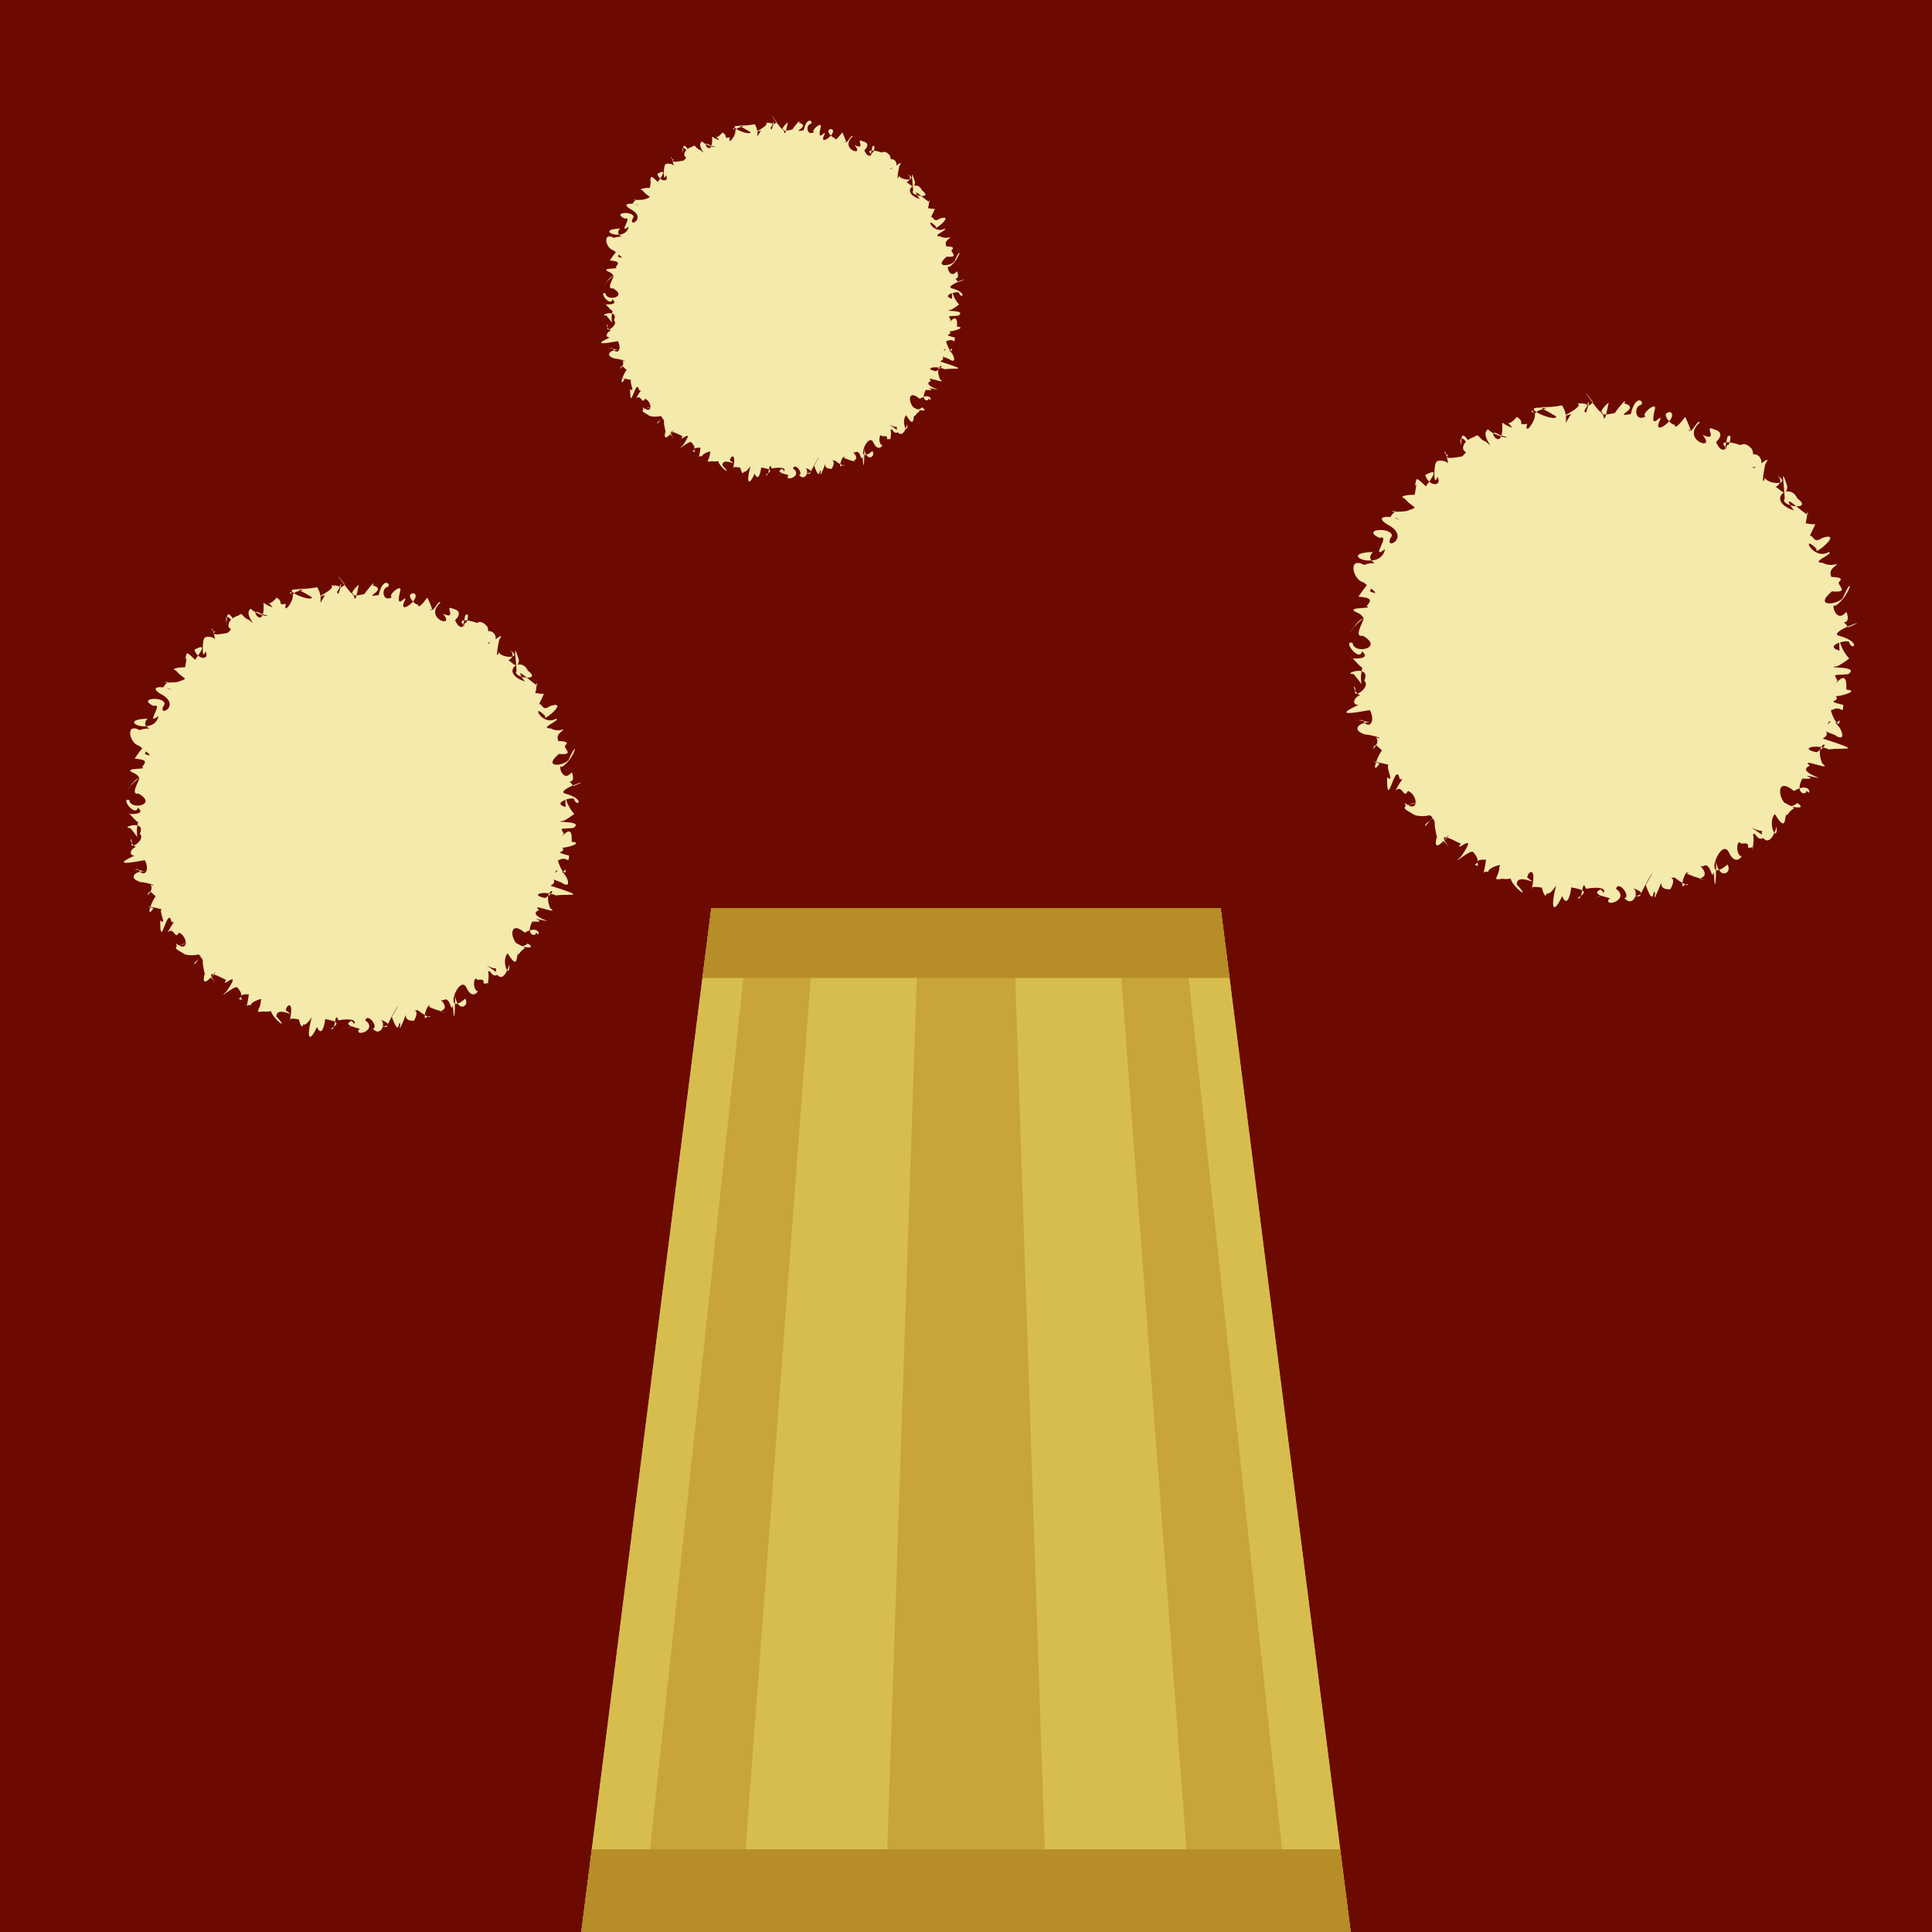 <?xml version="1.0" encoding="utf-8"?>
<!-- Generator: Adobe Illustrator 15.0.2, SVG Export Plug-In . SVG Version: 6.00 Build 0)  -->
<!DOCTYPE svg PUBLIC "-//W3C//DTD SVG 1.1//EN" "http://www.w3.org/Graphics/SVG/1.1/DTD/svg11.dtd">
<svg version="1.1" id="Layer_1" xmlns="http://www.w3.org/2000/svg" xmlns:xlink="http://www.w3.org/1999/xlink" x="0px" y="0px"
	 width="92px" height="92px" viewBox="0 0 92 92" enable-background="new 0 0 92 92" xml:space="preserve">
<rect fill="#6C0900" width="92" height="92"/>
<g>
	<polygon fill="#C7A53A" points="64.319,92 27.681,92 33.872,43.241 58.128,43.241 	"/>
	<polygon fill="#D7BD4E" points="30.53,92 27.681,92 33.872,43.241 35.759,43.241 	"/>
	<polygon fill="#D7BD4E" points="42.118,92 35.208,92 38.856,43.241 43.769,43.241 	"/>
	<polygon fill="#D7BD4E" points="61.472,92 64.319,92 58.128,43.241 56.243,43.241 	"/>
	<polygon fill="#D7BD4E" points="49.884,92 56.792,92 53.146,43.241 48.233,43.241 	"/>
	<g>
		<polygon fill="#B68D26" points="58.55,46.566 58.128,43.241 33.872,43.241 33.45,46.566 		"/>
		<polygon fill="#B68D26" points="28.181,88.066 27.681,92 64.319,92 63.819,88.066 		"/>
	</g>
</g>
<g>
	<path fill="#F4EAAC" d="M64.536,32.896c-0.034,0.122,0.016,0.157,0.104,0.131C64.596,32.987,64.561,32.943,64.536,32.896z"/>
	<path fill="#F4EAAC" d="M75.842,19.175c0.01-0.008,0.013-0.008,0.022-0.017C75.277,18.382,75.544,18.78,75.842,19.175z"/>
	<path fill="#F4EAAC" d="M79.537,19.622c-0.338,0.016-0.216,0.265-0.053,0.438C79.622,19.897,79.697,19.712,79.537,19.622z"/>
	<path fill="#F4EAAC" d="M84.012,22.704c0.003,0.016,0.019,0.027,0.025,0.042C84.035,22.725,84.028,22.708,84.012,22.704z"/>
	<path fill="#F4EAAC" d="M75.633,19.31C75.733,18.931,75.508,19.319,75.633,19.31L75.633,19.31z"/>
	<path fill="#F4EAAC" d="M67.87,22.618c0.035,0.138,0.107,0.243,0.19,0.316C68.271,22.635,68.475,22.292,67.87,22.618z"/>
	<path fill="#F4EAAC" d="M69.585,21.198c-0.006-0.132-0.002-0.232,0.009-0.31C69.54,20.911,69.519,21.003,69.585,21.198z"/>
	<path fill="#F4EAAC" d="M68.866,21.64C68.775,21.358,68.753,21.585,68.866,21.64L68.866,21.64z"/>
	<path fill="#F4EAAC" d="M66.42,24.367c0.012-0.013,0.017-0.019,0.03-0.033C66.159,24.354,66.241,24.366,66.42,24.367z"/>
	<path fill="#F4EAAC" d="M65.104,34.992c-0.041-0.008-0.061-0.021-0.096-0.03C64.821,34.935,64.748,34.934,65.104,34.992z"/>
	<path fill="#F4EAAC" d="M82.16,21.28c0.008-0.047,0.022-0.122,0.043-0.219C82.046,21.073,82.009,21.15,82.16,21.28z"/>
	<path fill="#F4EAAC" d="M64.536,32.896c0.006-0.021,0.002-0.033,0.014-0.061C64.473,32.556,64.443,32.72,64.536,32.896z"/>
	<path fill="#F4EAAC" d="M65.378,35.684c0.066-0.071,0.114-0.136,0.147-0.194C65.468,35.472,65.421,35.515,65.378,35.684z"/>
	<path fill="#F4EAAC" d="M65.236,34.411c0.013,0.004,0.025,0.007,0.037,0.011C65.261,34.419,65.249,34.414,65.236,34.411z"/>
	<path fill="#F4EAAC" d="M82.193,21.303c-0.01-0.007-0.025-0.016-0.033-0.023C82.137,21.416,82.158,21.372,82.193,21.303z"/>
	<path fill="#F4EAAC" d="M73.381,19.414c-0.427-0.02-0.405,0.086-0.221,0.206c0.057-0.051,0.163-0.099,0.329-0.142
		C73.435,19.447,73.4,19.428,73.381,19.414z"/>
	<path fill="#F4EAAC" d="M68.782,39.996c0.04-0.013,0.084-0.051,0.13-0.114c-0.01-0.003-0.019-0.006-0.027-0.008
		C68.85,39.917,68.814,39.96,68.782,39.996z"/>
	<path fill="#F4EAAC" d="M65.29,34.428c-0.005-0.002-0.011-0.003-0.017-0.005c0.006,0.001,0.01,0.005,0.016,0.007
		C65.29,34.429,65.29,34.428,65.29,34.428z"/>
	<path fill="#F4EAAC" d="M65.236,34.411c-0.112-0.037-0.227-0.062-0.325-0.08c0.023,0.032,0.047,0.065,0.07,0.088
		C65.064,34.402,65.151,34.395,65.236,34.411z"/>
	<path fill="#F4EAAC" d="M67.408,38.232c-0.116,0.008-0.204,0.035-0.261,0.075c0.068-0.02,0.156-0.042,0.257-0.064
		C67.405,38.239,67.407,38.236,67.408,38.232z"/>
	<path fill="#F4EAAC" d="M87.988,29.836c-0.049-0.066-0.111-0.135-0.182-0.205c0.308-0.009,0.143-0.439,0.116-0.498
		c-0.512,0.627-0.748-0.501-0.529-0.277c0.727-0.473,0.914-1.621,0.39-0.453c-0.082,0.375-1.531,0.588-0.546-0.244
		c0.934,0.087,0.144-0.337,0.36-0.475c0.058-0.043,0.204-0.206-0.394-0.21c0.002-0.069-0.153-0.272,0.164-0.498
		c0.311-0.312-0.055,0.099-0.571-0.173c-0.648-0.008,0.554-0.433,0.298-0.518c-0.779,0.449-1.38-0.958-0.581-0.137
		c-0.233,0.41,1.335-0.873,0.265-0.535c-0.443,0.301-0.394-0.12-0.589-0.101c0.016-0.074,0.318-0.621,0.23-0.551
		c-0.086,0.016-0.259-0.008-0.438-0.042c0.038-0.127,0.067-0.295,0.071-0.422c-0.096-0.046-0.316-0.231-0.515-0.39
		c-0.091-0.004-0.19-0.021-0.283-0.05c0.04,0.065,0.091,0.142,0.17,0.251c-0.823-0.283-0.739-0.722-0.46-0.862
		c-0.162-0.009-0.402-0.346-0.448-0.237c0.142-0.076,0.213-0.152,0.244-0.224c-0.209,0.052-0.63-0.036-0.724-0.239
		c0.014,0.135-0.213,0.485,0.024-0.637c0.219-0.345,0.031-0.205-0.188-0.041c0.039-0.194-0.104-0.459-0.386-0.433
		c-0.02-0.202-0.069-0.288-0.13-0.32c-0.122-0.138-0.324-0.227-0.471-0.117c-0.21-0.076-0.386-0.116-0.524-0.132
		c-0.015,0.045-0.033,0.091-0.055,0.134c-0.025-0.07-0.077,0.029-0.114,0.103c0.008,0.007,0.02,0.014,0.029,0.021
		c-0.129,0.145-0.312,0.155-0.503-0.272c0.155-0.142,0.417-0.485-0.112-0.609c-0.528-0.26,0.294,0.638-0.535,0.265
		c0.714,0.825-1.066,0.26-0.138-0.582c-0.038-0.18-0.272,0.287-0.413,0.395c-0.049-0.173-0.241-0.628-0.277-0.668
		c-0.59,0.796-0.48,0.314-0.498,0.329c0.012,0.102-0.137,0.012-0.262-0.121c-0.254,0.299-0.73,0.521-0.424-0.078
		c0.113-0.397-0.566,0.726-0.243-0.545c0.02-0.307-0.711,0.321-0.452,0.39c-0.492,0.292-0.567-0.423-0.278-0.528
		c0.33-0.07-0.176-0.683-0.428,0.417c-0.974,0.167,0.542-0.273-0.31-0.51c0.184-0.366-0.358,0.302-0.445,0.455
		c-0.147,0.039-0.3,0.068-0.423,0.074c-0.095,0.357-0.106,0.137-0.15-0.012c-0.054-0.015-0.081-0.048-0.079-0.099
		c-0.006,0.001-0.01,0-0.016,0.003c-0.016,0.035-0.211-0.207-0.395-0.45c-0.111,0.098-0.174,0.132-0.209,0.135
		c-0.021,0.078-0.054,0.183-0.109,0.338c-0.307-0.125,0.541-0.46-0.4-0.443c0.24,0.114-0.346,0.428-0.56,0.555
		c-0.021-0.135-0.069-0.294-0.178-0.462c-0.715,0.149-1.108,0.039-1.005,0.115c0.077,0.003,0.167,0.011,0.274,0.023
		c-0.066,0.012-0.113,0.026-0.166,0.04c0.118,0.064,0.319,0.171,0.618,0.35c0.013,0.191-0.661-0.022-0.947-0.208
		c-0.031,0.028-0.051,0.056-0.057,0.084c-0.141-0.159-0.13-0.212-0.169-0.081c0.524-0.032-0.411,1.336-0.209,0.559
		c-0.523,0.084-0.06-0.09-0.497-0.329c-0.473,0.579-0.537,0.044-0.213,0.516c-0.125-0.044-0.299-0.119-0.479-0.243
		c0.019,0.298,0.001,0.489-0.035,0.61c0.395,0.105,0.256,0.124-0.017,0.046c-0.131,0.322-0.429-0.052-0.369-0.153
		c-0.096-0.053-0.187-0.112-0.252-0.187c-0.435,0.271,0.47,1.103-0.101,0.589c-0.364-0.114-0.318-0.441-0.551-0.23
		c-0.133,0.039-0.229,0.095-0.311,0.155c-0.183-0.276-0.278-0.275-0.309-0.067c0.059-0.025,0.151,0.038,0.219,0.143
		c-0.2,0.208-0.168,0.453,0.004,0.489c-0.039,0.071-0.104,0.141-0.189,0.211c-0.301,0.054-0.941,0.177-0.643-0.096
		c-0.052,0.025-0.088,0.019-0.118,0.004c0.027,0.085,0.062,0.232,0.1,0.433c-0.146-0.204-0.705-0.183-0.554,0.037
		c-0.093-0.394-0.198,1.257,0.049,0.595c0.175,0.378-0.16,0.441-0.4,0.23c-0.059,0.084-0.115,0.163-0.157,0.224
		c-0.553-0.53-0.407-0.378-0.542,0.001c0.154-0.281,0.049,0.115,0.01,0.401c-0.315-0.015-0.812,0.073-0.483,0.172
		c0.381,0.473,0.749,0.385,0.159,0.576c-0.016,0.042-0.401,0.059-0.627,0.059c-0.146,0.146-0.199,0.22-0.197,0.255
		c-0.332-0.046-0.654,0.033-0.171,0.34c1.25,0.644-0.288,1.359,0.23,0.551c0.014-0.43-1.508-0.333-0.588,0.101
		c0.587-0.21-0.503,1.097,0.264,0.535c-0.072,0.373-0.362,0.515-0.65,0.542c0.041,0.047,0.098,0.086,0.162,0.117
		c-0.27,0.009-0.423,0.047-0.495,0.096c-0.812-0.444-0.558,0.717-0.045,0.825c0.057,0.044,0.111,0.088,0.165,0.131
		c-0.107,0.133-0.235,0.302-0.405,0.545c0.408,0.064,0.762,0.059,0.389,0.453c0.373,0.157-0.986,0.015-0.528,0.277
		c0.327,0.126,0.392,0.27,0.383,0.377c-0.004-0.004-0.006-0.011-0.01-0.015c-0.011,0.138-0.48,0.866-0.023,0.775
		c1.043,0.589-0.438,0.909-0.489,0.342c-0.513-0.172,0.321,0.958,0.458,0.393c0.049,0.08,0.443,0.363-0.448,0.35
		c0.181,0.199,0.366,0.389,0.455,0.442c-0.015,0.056-0.029,0.112-0.038,0.163c0.157,0.04,0.26,0.158,0.13,0.448
		c0.233,0.211-0.124,0.56-0.327,0.619c0.034,0.031,0.075,0.054,0.122,0.073c-0.277,0.099-0.422,0.454-0.072,0.466
		c-1.246,0.565-0.187,0.374,0.545,0.243c0.14,0.274,0.133,0.503,0.056,0.619c0.052,0.02,0.101,0.042,0.144,0.067
		c-0.043-0.033-0.094-0.049-0.145-0.065c-0.066,0.099-0.183,0.112-0.308-0.01c-0.345,0.074-0.567,0.385,0.026,0.542
		c0.258,0.039,0.739,0.131,0.667,0.203c-0.409-0.156,0.082-0.083-0.149,0.324c0.073,0.023,0.165,0.146,0.288,0.243
		c-0.096,0.099-0.214,0.348-0.282,0.55c0.15,0.027,0.397,0.08,0.596,0.131c-0.166,0.071,0.299,0.925-0.075,0.593
		c-0.01,1.725,0.39-0.851,0.595,0.063c0.166,0.174,0.301-0.322-0.196,0.564c0.366-0.296,0.367,0.45,0.597,0.026
		c0.24,0.087,0.377,0.379,0.361,0.572c0.026-0.002,0.046-0.009,0.076-0.008c-0.032,0.007-0.051,0.013-0.08,0.019
		c-0.017,0.135-0.114,0.21-0.314,0.118c0.017-0.019,0.033-0.037,0.058-0.054c-0.037,0.011-0.064,0.021-0.093,0.031
		c-0.052-0.027-0.103-0.053-0.167-0.103c0.022,0.069,0.038,0.117,0.052,0.156c-0.174,0.113,0.101,0.217,0.422,0.417
		c0.262,0.083,0.553,0.053,0.718,0.009c0.131,0.069,0.147,0.13,0.103,0.186c0.104-0.071,0.093,0.068,0.144,0.17
		c-0.064,0.146,0.221,1.117,0.087,0.685c-0.113,0.435-0.004,0.532,0.324,0.186c0.054,0.053,0.128,0.133,0.248,0.289
		c-0.116-0.157-0.176-0.258-0.207-0.333c0.002-0.002,0.004-0.003,0.005-0.005c-0.002,0-0.004,0-0.007,0
		c-0.049-0.12-0.001-0.15,0.109-0.122c0.036-0.044,0.071-0.085,0.111-0.138c-0.027,0.066-0.057,0.107-0.084,0.146
		c0.154,0.046,0.397,0.171,0.647,0.292c-0.405,0.555,0.937-0.74,0.025,0.597c-0.618,0.586,0.47-0.37,0.564-0.196
		c0.187,0.2,0.23,0.353,0.202,0.457c0.023-0.062,0.117-0.11,0.412-0.094c-0.056,0.398-0.1,0.568-0.124,0.637
		c0.03-0.049,0.099-0.11,0.225-0.048c-0.023-0.206,0.749-0.45,0.535-0.265c0,0.514-0.418,0.677,0.138,0.582
		c0.194,0.025,0.31,0.012,0.394-0.014c0.116,0.443,1.03,1.08,0.298,0.288c-0.011-0.635,1.224,0.193,0.497-0.33
		c0.043-0.332,0.446-0.524,0.227,0.47c0.074-0.053,0.295-0.013,0.469,0.007c0.053,0.256,0.184,0.541,0.234,0.268
		c0.12,0.091,0.351-0.22,0.447-0.37c-0.303,1.184-0.104,1.354,0.283,0.508c0.278,0.65,0.429-0.277,0.434-0.416
		c0.275,0.047,0.437,0.094,0.523,0.143c0.04-0.213,0.073-0.379,0.181-0.077c0.691-0.125,0.999,0.007,0.814,0.214
		c0.034-0.096-0.131-0.144-0.102-0.191c-0.292,0.127-0.195,0.221-0.022,0.292c-0.087,0.057-0.194,0.116-0.35,0.176
		c0.182-0.067,0.291-0.122,0.364-0.17c0.236,0.092,0.596,0.143,0.379,0.17c-0.212,0.432,1.045,0.007,0.342-0.49
		c0.139-0.434,0.734,0.397,0.4,0.443c0.248,0.28,0.461,0.122,0.525-0.089c0.044-0.001,0.108-0.002,0.212-0.004
		c0.016-0.037,0.035-0.076,0.053-0.114c-0.034,0.059-0.174,0.09-0.261,0.106c0.047-0.172-0.001-0.372-0.22-0.409
		c0.396,0.132,0.502,0.224,0.488,0.287c0.325-0.705,0.896-1.57,0.218-0.399c0.437,1.197,0.325,0.031,0.452,0.39
		c-0.131,0.529,0.154-0.134,0.288-0.507c-0.016,0.169,0.061,0.337,0.432,0.322c0.253-0.435,0.097-0.539,0.024-0.559
		c0.028,0.004,0.078,0.006,0.185-0.001c0.158,0.122,0.272,0.196,0.368,0.252c0.034-0.229,0.19-0.613,0.303-0.494
		c-0.283,0.021,0.22,0.187,0.54,0.286c0.595-0.211-0.233-0.735,0.115-0.57c0.426-0.295,0.411,0.734,0.535,0.265
		c0.063,1.061,0.104,0.43,0.111-0.099c-0.301-0.139,0.311-1.436,0.604-0.853c0.349,0.771,0.743,0.062,0.564,0.196
		c-0.275-0.219-0.146-0.872,0.026-0.597c0.637-0.093,0.049,0.306,0.557,0.164c0.034-0.201,0.058-0.45,0.006-0.601
		c0.143-0.152,0.162,0.319,0.497,0.168c0.119,0.175,0.339,0.183,0.521-0.246c-0.105-0.125-0.215-0.618,0.022-0.898
		c0.639,1.045,0.408-0.083,0.595,0.049c0.223-0.364,0.451-0.282,0.22-0.403c0.308,0.068,0.625,0.077,0.254-0.17
		c-0.109,0.105-0.213,0.142-0.31,0.141c-0.069-0.036-0.156-0.08-0.287-0.152c-0.007,0.001-0.002,0.004-0.007,0.006
		c-0.331-0.367-0.346-1.224,0.443-0.57c0.104-0.06,0.193-0.098,0.272-0.124c-0.007-0.111,0.025-0.263,0.13-0.466
		c1.027,0.075-0.412-0.284,0.593-0.063c0.754,0.161-0.96-0.24-0.23-0.551c-0.545-0.418,1.172,0.319,0.589-0.101
		c-0.118-0.289-0.133-0.499-0.104-0.646c-0.05,0.036-0.089,0.068-0.161,0.11c-0.701-0.136-0.321-0.336,0.211-0.244
		c0.101-0.187,0.256-0.156,0.094,0.016c0.091,0.021,0.184,0.05,0.276,0.091c0.703-0.104,1.781,0.15-0.298-0.518
		c0.527-0.283-0.269-0.477,0.571-0.173c0.6,0.424,0.349-0.352,0.024-0.571c0.021,0,0.042-0.007,0.063-0.015
		c-0.148-0.182-0.343-0.693-0.219-0.597c0.477-0.266,0.513,0.294,0.546-0.243c-0.982-0.237-0.097-0.127-0.361-0.418
		c0.2,0.018,1.184-0.261,0.501-0.312c0.074-1.254-0.725,0.093-0.418-0.427c-0.205-0.373-0.188-0.233,0.511-0.31
		c0.599-0.413-1.167-0.261-0.573-0.377c-0.042,0.019-0.028,0.034,0.072-0.013c0.021-0.003,0.034-0.006,0.058-0.01
		c-0.018,0-0.031,0.003-0.047,0.005c0.098-0.046,0.268-0.145,0.537-0.347c-0.245-0.261-0.375-0.559-0.441-0.766
		c0.224-0.071,0.481-0.088,0.441,0.023c0.193,0.407,0.583-0.052-0.49-0.342C87.3,30.193,87.655,29.985,87.988,29.836z
		 M64.893,29.628C64.864,29.67,64.846,29.676,64.893,29.628L64.893,29.628z M65.234,28.16c0.023-0.05,0.041-0.092,0.061-0.138
		C65.521,28.213,65.605,28.32,65.234,28.16z M66.412,24.662c0.078,0.005,0.158,0.026,0.202,0.101
		C66.569,24.723,66.498,24.688,66.412,24.662z M68.682,39.993C68.643,39.976,68.635,39.956,68.682,39.993L68.682,39.993z
		 M72.054,41.546c-0.001-0.002-0.002-0.004-0.003-0.006C72.053,41.543,72.053,41.542,72.054,41.546
		C72.054,41.546,72.054,41.546,72.054,41.546z M74.568,19.797c0.052-0.016,0.128-0.042,0.244-0.082
		C74.419,20.343,74.616,20.195,74.568,19.797z M80.417,20.423c0.032,0.057,0.052,0.087,0.07,0.114
		C80.451,20.547,80.423,20.524,80.417,20.423z M83.608,22.251c-0.087,0.05-0.146,0.062-0.133-0.02
		C83.527,22.249,83.567,22.249,83.608,22.251z M83.897,39.56c-0.007,0.067-0.005,0.13,0.011,0.191
		C82.925,39.062,83.586,39.592,83.897,39.56z M85.604,24.835C85.386,24.781,85.295,24.75,85.604,24.835L85.604,24.835z
		 M87.039,34.495c0.02-0.154,0.077-0.154,0.152-0.127C87.137,34.382,87.085,34.42,87.039,34.495z M87.581,30.602
		c0.006,0.097,0.011,0.222,0.014,0.383C87.145,30.855,87.324,30.693,87.581,30.602z"/>
	<path fill="#F4EAAC" d="M86.675,35.71c0.062-0.044,0.111-0.083,0.144-0.118c-0.032-0.007-0.062-0.01-0.094-0.016
		C86.705,35.615,86.686,35.655,86.675,35.71z"/>
	<path fill="#F4EAAC" d="M84.988,23.744c-0.107,0.133,0.058,0.249,0.267,0.313c-0.194-0.313,0.019-0.163,0.283,0.05
		c0.261,0.013,0.433-0.086,0.047-0.375c-0.13-0.297-0.365-0.367-0.55-0.314c0.039-0.038,0.069-0.109,0.076-0.259
		c-0.293-0.903-0.197-0.378-0.143,0.285c-0.002,0.001-0.003,0.001-0.004,0.002c0.001,0,0.002,0,0.004,0
		C84.977,23.544,84.983,23.645,84.988,23.744z"/>
	<path fill="#F4EAAC" d="M64.457,32.098c0.61,0.716,0.255,0.555,0.38-0.138C64.545,31.887,64.055,32.101,64.457,32.098z"/>
	<path fill="#F4EAAC" d="M64.457,29.871c0.28-0.282,0.406-0.391,0.449-0.398C64.686,29.407,63.986,30.571,64.457,29.871z"/>
	<path fill="#F4EAAC" d="M71.502,20.735c-0.036-0.01-0.057-0.017-0.103-0.028c-0.179-0.117-0.259-0.12-0.283-0.079
		c0.124,0.068,0.254,0.12,0.369,0.153C71.491,20.767,71.497,20.752,71.502,20.735z"/>
	<path fill="#F4EAAC" d="M64.236,31.15C63.854,30.695,63.987,30.865,64.236,31.15L64.236,31.15z"/>
	<path fill="#F4EAAC" d="M64.906,29.472c0.008,0.002,0.01,0.018,0.017,0.023C64.924,29.479,64.92,29.47,64.906,29.472z"/>
	<path fill="#F4EAAC" d="M64.41,31.356c0.004,0,0.006,0,0.01,0c-0.064-0.071-0.126-0.14-0.184-0.206
		C64.287,31.209,64.342,31.274,64.41,31.356z"/>
	<path fill="#F4EAAC" d="M65.378,26.285c-1.211,0.037-0.646,0.457-0.07,0.404C65.224,26.593,65.212,26.461,65.378,26.285z"/>
	<path fill="#F4EAAC" d="M64.911,34.332c-0.013-0.017-0.024-0.027-0.037-0.046C64.579,34.292,64.695,34.294,64.911,34.332z"/>
	<path fill="#F4EAAC" d="M82.362,21.066c0.071-0.217,0.057-0.426-0.104-0.266c-0.023,0.106-0.04,0.188-0.056,0.26
		C82.247,21.057,82.3,21.059,82.362,21.066z"/>
	<path fill="#F4EAAC" d="M80.257,42.114C80.475,42.207,80.403,42.062,80.257,42.114L80.257,42.114z"/>
	<path fill="#F4EAAC" d="M80.957,41.832c-0.009,0.003-0.012,0.008-0.022,0.012C81.346,41.945,81.205,41.908,80.957,41.832z"/>
	<path fill="#F4EAAC" d="M87.988,29.836c0.008,0.012,0.021,0.024,0.027,0.035C88.73,29.572,88.375,29.663,87.988,29.836z"/>
	<path fill="#F4EAAC" d="M75.343,42.397c-0.018,0.091-0.037,0.186-0.063,0.262C75.425,42.554,75.474,42.472,75.343,42.397z"/>
	<path fill="#F4EAAC" d="M78.147,42.541c-0.003,0.005-0.005,0.01-0.008,0.016C78.143,42.551,78.146,42.546,78.147,42.541z"/>
	<path fill="#F4EAAC" d="M81.855,41.426c-0.065-0.104-0.121-0.255-0.146-0.488c0.011,0.026,0.014,0.247,0.01,0.49
		C81.753,41.443,81.798,41.443,81.855,41.426z"/>
	<path fill="#F4EAAC" d="M80.244,42.117c0.005-0.002,0.008-0.001,0.013-0.002c-0.038-0.016-0.086-0.042-0.143-0.075
		C80.093,42.186,80.12,42.27,80.244,42.117z"/>
	<path fill="#F4EAAC" d="M84.603,39.351c-0.033,0.128-0.07,0.219-0.108,0.308C84.559,39.734,84.621,39.675,84.603,39.351z"/>
	<path fill="#F4EAAC" d="M86.022,37.635c0.209,0.339,0.251-0.28-0.325-0.098C85.715,37.853,86.053,37.83,86.022,37.635z"/>
	<path fill="#F4EAAC" d="M87.599,34.285c-0.048,0.073-0.096,0.104-0.143,0.121C87.533,34.502,87.6,34.512,87.599,34.285z"/>
	<path fill="#F4EAAC" d="M83.432,40.529C83.383,40.707,83.4,40.668,83.432,40.529L83.432,40.529z"/>
	<path fill="#F4EAAC" d="M82.259,41.168c-0.178,0.153-0.307,0.228-0.403,0.257C82.087,41.795,82.466,41.473,82.259,41.168z"/>
	<path fill="#F4EAAC" d="M83.487,40.333c-0.008,0.002-0.01,0.002-0.018,0.004c-0.013,0.075-0.025,0.138-0.038,0.192
		C83.445,40.479,83.461,40.422,83.487,40.333z"/>
	<path fill="#F4EAAC" d="M67.87,39.351c0.106-0.138,0.176-0.217,0.232-0.275C67.989,39.159,67.831,39.242,67.87,39.351z"/>
	<path fill="#F4EAAC" d="M84.635,22.643c-0.018-0.015-0.031-0.024-0.032-0.025C84.618,22.627,84.621,22.633,84.635,22.643z"/>
	<path fill="#F4EAAC" d="M70.341,41.062c0.005-0.009,0.008-0.02,0.011-0.03C70.348,41.042,70.341,41.051,70.341,41.062z"/>
	<path fill="#F4EAAC" d="M68.182,39.004c-0.021,0.013-0.049,0.041-0.079,0.071C68.136,39.052,68.162,39.028,68.182,39.004z"/>
	<path fill="#F4EAAC" d="M76.331,19.721c0.04,0.012,0.091,0.015,0.15,0.012c0.031-0.12,0.071-0.303,0.126-0.575
		c-0.26,0.235-0.354,0.377-0.355,0.464C76.288,19.615,76.312,19.661,76.331,19.721z"/>
	<path fill="#F4EAAC" d="M75.279,42.659c-0.045,0.033-0.096,0.067-0.156,0.104C75.198,42.819,75.245,42.758,75.279,42.659z"/>
	<path fill="#F4EAAC" d="M65.694,36.356c-0.078-0.021-0.126-0.034-0.171-0.047C65.443,36.559,65.449,36.715,65.694,36.356z"/>
	<path fill="#F4EAAC" d="M70.213,41.168c0.306,0.14,0.127,0.009,0.128-0.106C70.316,41.114,70.276,41.154,70.213,41.168z"/>
	<path fill="#F4EAAC" d="M65.523,36.309c0.003-0.009,0.005-0.017,0.008-0.026C65.39,36.258,65.349,36.259,65.523,36.309z"/>
	<path fill="#F4EAAC" d="M72.935,42.347c0.009-0.035,0.011-0.057,0.018-0.089C72.928,42.275,72.919,42.303,72.935,42.347z"/>
	<path fill="#F4EAAC" d="M70.64,41.575C70.612,41.619,70.616,41.642,70.64,41.575L70.64,41.575z"/>
	<path fill="#F4EAAC" d="M84.635,22.643c0.064,0.052,0.194,0.185,0.126,0.342C84.91,22.947,84.937,22.837,84.635,22.643z"/>
	<path fill="#F4EAAC" d="M86.022,24.334c0.026,0.008,0.034,0.076,0.03,0.163C86.119,24.529,86.129,24.497,86.022,24.334z"/>
	<path fill="#F4EAAC" d="M25.525,32.473c0.024,0.007,0.031,0.068,0.028,0.146C25.612,32.647,25.62,32.618,25.525,32.473z"/>
	<path fill="#F4EAAC" d="M24.282,30.957c-0.015-0.012-0.027-0.021-0.028-0.021C24.267,30.943,24.27,30.949,24.282,30.957z"/>
	<path fill="#F4EAAC" d="M24.282,30.957c0.057,0.046,0.175,0.166,0.113,0.308C24.53,31.23,24.553,31.132,24.282,30.957z"/>
	<path fill="#F4EAAC" d="M23.724,31.013c0.002,0.014,0.017,0.024,0.023,0.037C23.745,31.031,23.739,31.017,23.724,31.013z"/>
	<path fill="#F4EAAC" d="M22.065,29.736c0.007-0.042,0.021-0.109,0.039-0.197C21.962,29.551,21.929,29.62,22.065,29.736z"/>
	<path fill="#F4EAAC" d="M14.199,28.064c-0.383-0.018-0.363,0.078-0.198,0.184c0.051-0.045,0.146-0.089,0.295-0.127
		C14.246,28.095,14.216,28.077,14.199,28.064z"/>
	<path fill="#F4EAAC" d="M16.842,28.34c0.035,0.01,0.08,0.013,0.132,0.011c0.029-0.106,0.064-0.257,0.115-0.516
		c-0.238,0.215-0.321,0.344-0.32,0.421C16.803,28.25,16.825,28.286,16.842,28.34z"/>
	<path fill="#F4EAAC" d="M12.515,29.249c-0.033-0.009-0.051-0.015-0.092-0.025c-0.16-0.104-0.232-0.107-0.254-0.07
		c0.111,0.062,0.228,0.107,0.332,0.137C12.505,29.277,12.51,29.264,12.515,29.249z"/>
	<path fill="#F4EAAC" d="M22.246,29.544c0.064-0.195,0.051-0.382-0.092-0.238c-0.021,0.095-0.037,0.168-0.05,0.233
		C22.143,29.536,22.19,29.538,22.246,29.544z"/>
	<path fill="#F4EAAC" d="M24.582,31.682c0.007,0.086,0.013,0.175,0.018,0.263c-0.096,0.119,0.052,0.223,0.239,0.28
		c-0.173-0.279,0.015-0.146,0.25,0.042c0.234,0.011,0.392-0.074,0.046-0.333c-0.118-0.268-0.33-0.327-0.496-0.278
		c0.037-0.033,0.064-0.098,0.071-0.235c-0.262-0.81-0.176-0.338-0.128,0.257c0.002,0,0.004,0,0.006,0
		C24.585,31.679,24.584,31.681,24.582,31.682z"/>
	<path fill="#F4EAAC" d="M7.96,32.502c0.011-0.011,0.015-0.017,0.028-0.029C7.728,32.491,7.8,32.501,7.96,32.502z"/>
	<path fill="#F4EAAC" d="M13.799,48.613c0.007-0.031,0.009-0.051,0.016-0.08C13.793,48.549,13.785,48.574,13.799,48.613z"/>
	<path fill="#F4EAAC" d="M15.899,48.893c-0.041,0.029-0.086,0.06-0.14,0.094C15.827,49.037,15.868,48.981,15.899,48.893z"/>
	<path fill="#F4EAAC" d="M15.956,48.659c-0.015,0.082-0.033,0.167-0.057,0.234C16.03,48.799,16.074,48.725,15.956,48.659z"/>
	<path fill="#F4EAAC" d="M11.742,47.922C11.718,47.96,11.721,47.981,11.742,47.922L11.742,47.922z"/>
	<path fill="#F4EAAC" d="M7.311,43.245c-0.07-0.018-0.112-0.03-0.153-0.042C7.086,43.427,7.091,43.566,7.311,43.245z"/>
	<path fill="#F4EAAC" d="M11.474,47.463c0.004-0.009,0.007-0.02,0.01-0.03C11.48,47.443,11.474,47.452,11.474,47.463z"/>
	<path fill="#F4EAAC" d="M22.094,29.757c-0.008-0.006-0.022-0.014-0.029-0.021C22.044,29.858,22.063,29.819,22.094,29.757z"/>
	<path fill="#F4EAAC" d="M9.54,45.618c-0.018,0.012-0.043,0.037-0.07,0.063C9.499,45.661,9.522,45.64,9.54,45.618z"/>
	<path fill="#F4EAAC" d="M9.26,45.929c0.096-0.124,0.159-0.195,0.209-0.247C9.368,45.756,9.225,45.831,9.26,45.929z"/>
	<path fill="#F4EAAC" d="M20.348,48.407c0.004-0.001,0.007-0.001,0.011-0.002c-0.034-0.014-0.077-0.037-0.127-0.067
		C20.212,48.469,20.237,48.544,20.348,48.407z"/>
	<path fill="#F4EAAC" d="M18.469,48.787c-0.002,0.004-0.004,0.009-0.006,0.014C18.466,48.796,18.468,48.792,18.469,48.787z"/>
	<path fill="#F4EAAC" d="M25.525,44.391c0.188,0.304,0.226-0.251-0.291-0.087C25.25,44.586,25.553,44.566,25.525,44.391z"/>
	<path fill="#F4EAAC" d="M23.253,46.809c-0.006,0.002-0.009,0.001-0.015,0.003c-0.01,0.061-0.021,0.115-0.032,0.161
		C23.219,46.929,23.231,46.883,23.253,46.809z"/>
	<path fill="#F4EAAC" d="M26.938,41.39c-0.042,0.065-0.086,0.093-0.128,0.108C26.879,41.583,26.938,41.593,26.938,41.39z"/>
	<path fill="#F4EAAC" d="M27.312,37.434c0.64-0.268,0.322-0.186-0.025-0.031C27.294,37.413,27.306,37.424,27.312,37.434z"/>
	<path fill="#F4EAAC" d="M22.154,47.558c-0.16,0.137-0.275,0.205-0.362,0.23C21.999,48.119,22.338,47.83,22.154,47.558z"/>
	<path fill="#F4EAAC" d="M21.792,47.788c-0.059-0.093-0.109-0.229-0.131-0.438c0.01,0.023,0.013,0.222,0.01,0.439
		C21.7,47.804,21.74,47.804,21.792,47.788z"/>
	<path fill="#F4EAAC" d="M20.988,48.152c-0.009,0.003-0.011,0.007-0.021,0.01C21.335,48.253,21.21,48.22,20.988,48.152z"/>
	<path fill="#F4EAAC" d="M20.359,48.404C20.555,48.488,20.49,48.357,20.359,48.404L20.359,48.404z"/>
	<path fill="#F4EAAC" d="M23.207,46.973C23.159,47.149,23.176,47.11,23.207,46.973L23.207,46.973z"/>
	<path fill="#F4EAAC" d="M11.36,47.558c0.272,0.125,0.114,0.008,0.114-0.095C11.452,47.509,11.417,47.545,11.36,47.558z"/>
	<path fill="#F4EAAC" d="M9.26,30.935c0.032,0.123,0.096,0.217,0.17,0.283C9.618,30.949,9.802,30.643,9.26,30.935z"/>
	<path fill="#F4EAAC" d="M10.153,30.059C10.071,29.806,10.051,30.01,10.153,30.059L10.153,30.059z"/>
	<path fill="#F4EAAC" d="M6.203,37.434c0.251-0.253,0.364-0.351,0.403-0.357C6.407,37.02,5.781,38.061,6.203,37.434z"/>
	<path fill="#F4EAAC" d="M6.605,37.077c0.006,0.002,0.008,0.016,0.014,0.021C6.621,37.083,6.617,37.075,6.605,37.077z"/>
	<path fill="#F4EAAC" d="M7.158,43.203c0.003-0.008,0.004-0.015,0.007-0.023C7.038,43.157,7.001,43.158,7.158,43.203z"/>
	<path fill="#F4EAAC" d="M19.714,28.251c-0.303,0.014-0.194,0.237-0.047,0.393C19.791,28.498,19.858,28.332,19.714,28.251z"/>
	<path fill="#F4EAAC" d="M16.403,27.851c0.008-0.007,0.011-0.008,0.02-0.016C15.897,27.14,16.136,27.497,16.403,27.851z"/>
	<path fill="#F4EAAC" d="M16.215,27.971C16.306,27.632,16.104,27.979,16.215,27.971L16.215,27.971z"/>
	<path fill="#F4EAAC" d="M10.797,29.663c-0.005-0.118-0.002-0.208,0.008-0.278C10.757,29.406,10.738,29.488,10.797,29.663z"/>
	<path fill="#F4EAAC" d="M7.027,34.222c-1.088,0.033-0.575,0.411-0.058,0.362C6.893,34.497,6.878,34.38,7.027,34.222z"/>
	<path fill="#F4EAAC" d="M5.994,38.567C5.667,38.18,5.779,38.322,5.994,38.567L5.994,38.567z"/>
	<path fill="#F4EAAC" d="M6.608,41.431c-0.011-0.015-0.022-0.024-0.033-0.042C6.312,41.396,6.416,41.397,6.608,41.431z"/>
	<path fill="#F4EAAC" d="M7.027,42.643c0.06-0.064,0.103-0.122,0.132-0.174C7.107,42.453,7.065,42.491,7.027,42.643z"/>
	<path fill="#F4EAAC" d="M6.9,41.502c0.011,0.003,0.022,0.006,0.033,0.01C6.922,41.509,6.912,41.504,6.9,41.502z"/>
	<path fill="#F4EAAC" d="M6.781,42.023c-0.037-0.007-0.054-0.018-0.085-0.026C6.528,41.971,6.462,41.971,6.781,42.023z"/>
	<path fill="#F4EAAC" d="M6.273,40.145c0.005-0.019,0.002-0.03,0.013-0.054C6.217,39.84,6.19,39.987,6.273,40.145z"/>
	<path fill="#F4EAAC" d="M6.16,38.765c0.004,0,0.006,0,0.01,0c-0.062-0.068-0.122-0.135-0.176-0.197
		C6.041,38.623,6.094,38.686,6.16,38.765z"/>
	<path fill="#F4EAAC" d="M6.203,39.43c0.547,0.642,0.229,0.498,0.34-0.123C6.281,39.24,5.842,39.432,6.203,39.43z"/>
	<path fill="#F4EAAC" d="M6.273,40.145c-0.03,0.109,0.015,0.141,0.093,0.118C6.327,40.226,6.295,40.187,6.273,40.145z"/>
	<path fill="#F4EAAC" d="M24.253,45.929c-0.029,0.115-0.063,0.196-0.097,0.275C24.214,46.272,24.27,46.219,24.253,45.929z"/>
	<path fill="#F4EAAC" d="M10.078,46.506c0.036-0.012,0.075-0.045,0.116-0.102c-0.008-0.002-0.017-0.005-0.024-0.007
		C10.138,46.437,10.106,46.475,10.078,46.506z"/>
	<path fill="#F4EAAC" d="M26.109,42.667c0.056-0.04,0.101-0.075,0.13-0.106c-0.029-0.007-0.056-0.01-0.084-0.015
		C26.137,42.581,26.119,42.617,26.109,42.667z"/>
	<path fill="#F4EAAC" d="M27.124,37.219c0.276-0.007,0.128-0.394,0.104-0.445c-0.459,0.562-0.67-0.449-0.474-0.249
		c0.651-0.424,0.818-1.453,0.349-0.405c-0.073,0.336-1.371,0.527-0.488-0.219c0.835,0.078,0.128-0.302,0.322-0.425
		c0.052-0.039,0.184-0.185-0.353-0.188c0.001-0.062-0.137-0.244,0.148-0.446c0.277-0.28-0.049,0.089-0.513-0.155
		c-0.581-0.007,0.497-0.388,0.267-0.464c-0.697,0.402-1.236-0.859-0.52-0.123c-0.209,0.367,1.195-0.783,0.236-0.48
		c-0.396,0.271-0.353-0.107-0.527-0.09c0.014-0.066,0.285-0.556,0.207-0.494c-0.077,0.014-0.232-0.007-0.394-0.038
		c0.034-0.114,0.06-0.264,0.064-0.378c-0.087-0.041-0.286-0.209-0.465-0.352c-0.081-0.004-0.167-0.017-0.25-0.042
		c0.036,0.058,0.082,0.127,0.153,0.225c-0.738-0.253-0.659-0.644-0.409-0.768c0-0.001,0-0.002,0-0.004
		c-0.145-0.003-0.364-0.311-0.405-0.213c0.126-0.068,0.19-0.136,0.218-0.201c-0.187,0.047-0.564-0.032-0.647-0.214
		c0.012,0.121-0.191,0.436,0.021-0.57c0.196-0.309,0.028-0.184-0.168-0.037c0.035-0.174-0.092-0.412-0.346-0.388
		c-0.017-0.179-0.062-0.256-0.115-0.286c-0.109-0.124-0.291-0.204-0.422-0.106c-0.188-0.068-0.346-0.104-0.471-0.119
		c-0.013,0.041-0.029,0.082-0.049,0.12c-0.023-0.062-0.069,0.026-0.103,0.093c0.007,0.006,0.018,0.013,0.026,0.019
		c-0.116,0.13-0.28,0.14-0.451-0.244c0.139-0.127,0.373-0.435-0.1-0.546c-0.474-0.233,0.263,0.572-0.479,0.237
		c0.64,0.739-0.955,0.233-0.123-0.521c-0.034-0.161-0.245,0.257-0.37,0.354c-0.044-0.155-0.217-0.562-0.249-0.599
		c-0.528,0.714-0.431,0.282-0.446,0.295c0.011,0.091-0.123,0.011-0.235-0.108c-0.228,0.268-0.654,0.466-0.379-0.07
		c0.102-0.355-0.508,0.651-0.218-0.488c0.017-0.275-0.638,0.287-0.406,0.349c-0.44,0.261-0.508-0.379-0.248-0.474
		c0.295-0.063-0.158-0.612-0.383,0.373c-0.873,0.151,0.485-0.244-0.278-0.457c0.165-0.328-0.321,0.271-0.399,0.407
		c-0.133,0.035-0.27,0.062-0.381,0.067c-0.08,0.293-0.093,0.12-0.132-0.011c-0.047-0.013-0.072-0.041-0.072-0.083
		c-0.004,0.001-0.007-0.005-0.012-0.002c-0.014,0.031-0.189-0.186-0.354-0.403c-0.1,0.088-0.156,0.118-0.188,0.12
		c-0.019,0.07-0.048,0.164-0.098,0.303c-0.274-0.111,0.485-0.412-0.358-0.397c0.215,0.102-0.31,0.383-0.501,0.498
		c-0.019-0.121-0.062-0.263-0.159-0.414c-0.641,0.134-0.994,0.035-0.9,0.104c0.069,0.003,0.149,0.01,0.246,0.021
		c-0.06,0.011-0.102,0.024-0.149,0.036c0.106,0.058,0.287,0.153,0.554,0.313c0.012,0.171-0.592-0.021-0.849-0.186
		c-0.028,0.025-0.045,0.05-0.051,0.075c-0.125-0.143-0.116-0.189-0.15-0.073c0.469-0.029-0.368,1.197-0.188,0.501
		c-0.47,0.075-0.054-0.081-0.446-0.295c-0.423,0.52-0.481,0.04-0.19,0.463c-0.112-0.04-0.267-0.106-0.429-0.218
		c0.017,0.267,0,0.438-0.032,0.546c0.354,0.095,0.229,0.111-0.015,0.042c-0.117,0.289-0.384-0.046-0.332-0.137
		c-0.085-0.047-0.167-0.101-0.226-0.167c-0.389,0.242,0.421,0.988-0.09,0.527c-0.326-0.103-0.286-0.395-0.493-0.207
		c-0.119,0.035-0.206,0.085-0.279,0.139c-0.163-0.247-0.249-0.247-0.276-0.061c0.052-0.022,0.135,0.034,0.195,0.128
		c-0.179,0.186-0.15,0.406,0.004,0.438c-0.035,0.063-0.093,0.126-0.169,0.189c-0.268,0.048-0.845,0.159-0.577-0.086
		c-0.046,0.022-0.078,0.017-0.105,0.004c0.025,0.076,0.055,0.208,0.089,0.387c-0.13-0.183-0.631-0.163-0.496,0.033
		c-0.083-0.353-0.177,1.126,0.044,0.533c0.157,0.339-0.144,0.396-0.359,0.205c-0.054,0.077-0.103,0.146-0.141,0.202
		c-0.495-0.475-0.365-0.339-0.486,0.001c0.139-0.251,0.044,0.104,0.009,0.359c-0.282-0.014-0.728,0.066-0.433,0.154
		c0.341,0.424,0.672,0.345,0.143,0.516c-0.014,0.038-0.36,0.053-0.563,0.052c-0.137,0.138-0.182,0.204-0.174,0.232
		c-0.298-0.042-0.589,0.025-0.155,0.301c1.119,0.577-0.258,1.218,0.206,0.494c0.013-0.386-1.351-0.299-0.526,0.09
		c0.525-0.188-0.451,0.983,0.236,0.48c-0.064,0.332-0.322,0.46-0.579,0.485c0.038,0.043,0.088,0.077,0.147,0.104
		c-0.246,0.008-0.385,0.042-0.451,0.087c-0.728-0.399-0.499,0.642-0.04,0.739c0.051,0.04,0.1,0.079,0.148,0.118
		c-0.096,0.119-0.211,0.271-0.363,0.488c0.365,0.057,0.683,0.052,0.349,0.405c0.334,0.141-0.885,0.014-0.474,0.249
		c0.292,0.113,0.35,0.242,0.343,0.337c-0.003-0.004-0.005-0.01-0.009-0.013c-0.009,0.123-0.431,0.776-0.021,0.695
		c0.935,0.527-0.394,0.814-0.439,0.306c-0.459-0.155,0.289,0.858,0.411,0.353c0.044,0.071,0.397,0.325-0.401,0.312
		c0.162,0.178,0.329,0.349,0.408,0.396c-0.013,0.05-0.026,0.101-0.035,0.146c0.141,0.035,0.233,0.142,0.117,0.401
		c0.208,0.189-0.112,0.501-0.293,0.555c0.031,0.028,0.067,0.048,0.109,0.065c-0.249,0.088-0.378,0.407-0.065,0.417
		c-1.116,0.506-0.168,0.335,0.488,0.218c0.125,0.246,0.118,0.451,0.049,0.555c0.046,0.017,0.09,0.037,0.128,0.06
		c-0.039-0.029-0.084-0.044-0.129-0.058c-0.06,0.088-0.164,0.1-0.276-0.009c-0.308,0.067-0.508,0.346,0.024,0.487
		c0.231,0.035,0.663,0.117,0.599,0.182c-0.367-0.14,0.073-0.074-0.136,0.29c0.066,0.021,0.149,0.131,0.259,0.218
		c-0.086,0.089-0.192,0.312-0.253,0.493c0.134,0.024,0.356,0.072,0.533,0.117c-0.148,0.064,0.267,0.83-0.067,0.532
		c-0.009,1.545,0.349-0.763,0.532,0.056c0.148,0.157,0.271-0.289-0.176,0.506c0.329-0.265,0.33,0.403,0.535,0.023
		c0.215,0.079,0.338,0.34,0.323,0.512c0.024-0.001,0.042-0.008,0.068-0.007c-0.028,0.006-0.045,0.011-0.071,0.017
		c-0.015,0.121-0.103,0.189-0.282,0.105c0.015-0.017,0.03-0.033,0.051-0.048c-0.033,0.01-0.058,0.019-0.083,0.028
		c-0.046-0.025-0.091-0.047-0.149-0.092c0.02,0.062,0.034,0.104,0.046,0.14c-0.157,0.101,0.09,0.194,0.378,0.374
		c0.235,0.075,0.496,0.048,0.644,0.009c0.117,0.062,0.131,0.116,0.091,0.167c0.094-0.063,0.083,0.061,0.128,0.152
		c-0.058,0.13,0.198,1.001,0.078,0.614c-0.102,0.389-0.002,0.476,0.291,0.166c0.048,0.047,0.115,0.119,0.222,0.258
		c-0.104-0.14-0.157-0.231-0.185-0.298c0.001-0.002,0.003-0.003,0.004-0.005c-0.002,0.001-0.004,0-0.006,0.001
		c-0.043-0.108-0.001-0.135,0.099-0.11c0.032-0.04,0.063-0.076,0.099-0.123c-0.025,0.059-0.05,0.096-0.075,0.13
		c0.139,0.042,0.357,0.153,0.581,0.262c-0.363,0.498,0.838-0.663,0.022,0.535c-0.554,0.526,0.421-0.331,0.506-0.175
		c0.167,0.178,0.206,0.314,0.181,0.408c0.022-0.054,0.106-0.097,0.369-0.083c-0.05,0.357-0.089,0.509-0.111,0.571
		c0.027-0.044,0.088-0.099,0.201-0.043c-0.021-0.184,0.672-0.403,0.479-0.238c0,0.461-0.374,0.606,0.124,0.521
		c0.181,0.023,0.286,0.01,0.361-0.016c0.098,0.397,0.917,0.974,0.258,0.26c-0.01-0.569,1.097,0.173,0.446-0.295
		c0.037-0.297,0.397-0.47,0.203,0.421c0.066-0.048,0.264-0.012,0.419,0.006c0.048,0.229,0.165,0.484,0.21,0.239
		c0.107,0.082,0.314-0.196,0.4-0.331c-0.271,1.061-0.093,1.213,0.254,0.456c0.25,0.582,0.384-0.248,0.389-0.372
		c0.246,0.042,0.391,0.083,0.468,0.127c0.036-0.191,0.065-0.339,0.162-0.069c0.62-0.112,0.896,0.007,0.73,0.192
		c0.032-0.086-0.117-0.129-0.09-0.172c-0.262,0.114-0.176,0.198-0.021,0.261c-0.077,0.051-0.174,0.104-0.313,0.157
		c0.163-0.06,0.261-0.109,0.327-0.152c0.211,0.083,0.534,0.128,0.339,0.152c-0.189,0.387,0.937,0.007,0.306-0.438
		c0.125-0.389,0.659,0.355,0.359,0.397c0.223,0.25,0.413,0.109,0.471-0.08c0.039-0.001,0.097-0.002,0.19-0.004
		c0.014-0.033,0.032-0.068,0.047-0.103c-0.03,0.053-0.156,0.081-0.234,0.095c0.042-0.153,0-0.333-0.196-0.366
		c0.354,0.119,0.45,0.2,0.437,0.257c0.292-0.632,0.803-1.407,0.194-0.357c0.392,1.072,0.293,0.028,0.406,0.349
		c-0.117,0.474,0.138-0.118,0.258-0.453c-0.014,0.151,0.055,0.301,0.387,0.287c0.227-0.389,0.087-0.482,0.022-0.5
		c0.026,0.003,0.069,0.005,0.165-0.001c0.141,0.109,0.244,0.176,0.33,0.226c0.03-0.206,0.171-0.55,0.272-0.442
		c-0.253,0.019,0.196,0.168,0.484,0.257c0.531-0.19-0.21-0.659,0.103-0.511c0.381-0.264,0.368,0.658,0.479,0.238
		c0.058,0.95,0.093,0.385,0.101-0.088c-0.271-0.123,0.277-1.287,0.54-0.765c0.312,0.69,0.666,0.056,0.506,0.175
		c-0.247-0.196-0.132-0.781,0.023-0.535c0.569-0.083,0.042,0.275,0.499,0.146c0.03-0.18,0.051-0.402,0.005-0.538
		c0.128-0.137,0.145,0.286,0.445,0.15c0.107,0.157,0.303,0.164,0.468-0.221c-0.095-0.112-0.194-0.554,0.02-0.805
		c0.572,0.937,0.365-0.074,0.533,0.044c0.199-0.326,0.403-0.252,0.196-0.361c0.276,0.061,0.561,0.069,0.229-0.152
		c-0.098,0.094-0.191,0.127-0.277,0.126c-0.062-0.032-0.14-0.072-0.258-0.137c-0.006,0.001-0.001,0.004-0.006,0.005
		c-0.296-0.329-0.31-1.096,0.398-0.51c0.093-0.054,0.172-0.088,0.243-0.11c-0.006-0.1,0.022-0.236,0.116-0.418
		c0.921,0.067-0.369-0.254,0.532-0.056c0.676,0.144-0.86-0.216-0.207-0.494c-0.489-0.375,1.05,0.286,0.527-0.09
		c-0.106-0.258-0.119-0.446-0.094-0.578c-0.044,0.032-0.079,0.061-0.143,0.098c-0.628-0.122-0.289-0.301,0.188-0.219
		c0.09-0.167,0.229-0.14,0.084,0.015c0.082,0.019,0.165,0.045,0.247,0.081c0.631-0.093,1.597,0.134-0.267-0.464
		c0.473-0.254-0.24-0.428,0.513-0.156c0.538,0.38,0.312-0.315,0.021-0.512c0.019,0,0.038-0.006,0.057-0.013
		c-0.133-0.163-0.306-0.621-0.195-0.535c0.427-0.238,0.459,0.264,0.488-0.218c-0.88-0.213-0.086-0.114-0.324-0.375
		c0.18,0.017,1.061-0.233,0.449-0.28c0.066-1.124-0.649,0.083-0.373-0.383c-0.185-0.333-0.17-0.208,0.457-0.278
		c0.537-0.37-1.047-0.233-0.513-0.338c-0.039,0.017-0.027,0.031,0.064-0.012c0.018-0.003,0.031-0.006,0.052-0.009
		c-0.016,0-0.028,0.002-0.042,0.004c0.087-0.042,0.239-0.13,0.48-0.311c-0.219-0.233-0.335-0.5-0.395-0.687
		c0.2-0.063,0.431-0.078,0.395,0.021c0.174,0.364,0.522-0.047-0.438-0.306c-0.245-0.07,0.075-0.257,0.373-0.39
		C27.244,37.344,27.188,37.282,27.124,37.219z M6.593,37.217C6.567,37.254,6.551,37.259,6.593,37.217L6.593,37.217z M6.899,35.901
		c0.021-0.045,0.037-0.083,0.054-0.123C7.156,35.949,7.231,36.045,6.899,35.901z M7.938,32.767c0.077,0.003,0.158,0.021,0.199,0.098
		C8.095,32.824,8.023,32.791,7.938,32.767z M9.987,46.504C9.952,46.489,9.945,46.471,9.987,46.504L9.987,46.504z M13.009,47.896
		c-0.001-0.001-0.001-0.004-0.002-0.006C13.009,47.893,13.008,47.893,13.009,47.896C13.01,47.896,13.01,47.896,13.009,47.896z
		 M15.263,28.408c0.046-0.014,0.115-0.037,0.218-0.074C15.128,28.897,15.306,28.765,15.263,28.408z M20.503,28.969
		c0.029,0.051,0.047,0.078,0.063,0.102C20.534,29.081,20.509,29.06,20.503,28.969z M23.363,30.607
		c-0.078,0.045-0.131,0.055-0.119-0.018C23.29,30.604,23.326,30.605,23.363,30.607z M23.622,46.116
		c-0.006,0.061-0.004,0.118,0.01,0.172C22.749,45.669,23.343,46.145,23.622,46.116z M25.142,32.92
		C24.957,32.875,24.894,32.853,25.142,32.92L25.142,32.92z M26.436,41.577c0.018-0.138,0.069-0.138,0.137-0.114
		C26.524,41.476,26.478,41.51,26.436,41.577z M26.923,38.089c0.005,0.087,0.01,0.199,0.012,0.343
		C26.532,38.316,26.693,38.17,26.923,38.089z"/>
	<path fill="#F4EAAC" d="M6.9,41.502c-0.101-0.033-0.204-0.056-0.292-0.071C6.629,41.46,6.65,41.49,6.671,41.51
		C6.746,41.494,6.824,41.487,6.9,41.502z"/>
	<path fill="#F4EAAC" d="M8.846,44.926c-0.103,0.007-0.182,0.031-0.233,0.067c0.062-0.018,0.141-0.038,0.23-0.057
		C8.844,44.933,8.846,44.93,8.846,44.926z"/>
	<path fill="#F4EAAC" d="M6.948,41.518c-0.005-0.002-0.01-0.003-0.015-0.005c0.005,0.001,0.009,0.005,0.015,0.006
		C6.948,41.519,6.948,41.518,6.948,41.518z"/>
	<path fill="#F4EAAC" d="M36.824,5.922C36.896,5.652,36.735,5.928,36.824,5.922L36.824,5.922z"/>
	<path fill="#F4EAAC" d="M32.521,7.266C32.517,7.172,32.52,7.1,32.527,7.045C32.489,7.061,32.474,7.127,32.521,7.266z"/>
	<path fill="#F4EAAC" d="M32.009,7.58C31.944,7.379,31.928,7.542,32.009,7.58L32.009,7.58z"/>
	<path fill="#F4EAAC" d="M36.974,5.826c0.006-0.006,0.009-0.006,0.016-0.012C36.572,5.262,36.761,5.545,36.974,5.826z"/>
	<path fill="#F4EAAC" d="M39.603,6.144c-0.24,0.011-0.154,0.188-0.038,0.312C39.664,6.34,39.717,6.208,39.603,6.144z"/>
	<path fill="#F4EAAC" d="M41.471,7.324c0.005-0.032,0.016-0.084,0.031-0.157C41.388,7.176,41.362,7.231,41.471,7.324z"/>
	<path fill="#F4EAAC" d="M41.494,7.34c-0.006-0.005-0.017-0.011-0.023-0.016C41.458,7.405,41.47,7.387,41.494,7.34z"/>
	<path fill="#F4EAAC" d="M29.192,13.154c0,0,0,0.001,0.001,0.002C29.192,13.156,29.193,13.154,29.192,13.154z"/>
	<path fill="#F4EAAC" d="M28.872,13.438c0.2-0.202,0.29-0.279,0.32-0.283C29.034,13.108,28.537,13.936,28.872,13.438z"/>
	<path fill="#F4EAAC" d="M28.71,14.343C28.444,14.027,28.536,14.144,28.71,14.343L28.71,14.343z"/>
	<path fill="#F4EAAC" d="M31.3,8.276c0.025,0.098,0.076,0.172,0.135,0.225C31.584,8.287,31.73,8.044,31.3,8.276z"/>
	<path fill="#F4EAAC" d="M42.788,8.337c0.002,0.011,0.013,0.019,0.018,0.03C42.804,8.352,42.799,8.34,42.788,8.337z"/>
	<path fill="#F4EAAC" d="M29.526,10.886c-0.864,0.026-0.457,0.327-0.046,0.287C29.42,11.104,29.408,11.012,29.526,10.886z"/>
	<path fill="#F4EAAC" d="M30.268,9.521c0.009-0.009,0.012-0.014,0.022-0.023C30.083,9.512,30.141,9.52,30.268,9.521z"/>
	<path fill="#F4EAAC" d="M43.469,8.869c0.005,0.068,0.01,0.139,0.014,0.208c-0.076,0.094,0.041,0.176,0.189,0.222
		c-0.137-0.221,0.012-0.116,0.199,0.034c0.186,0.009,0.311-0.058,0.037-0.264c-0.093-0.213-0.262-0.26-0.394-0.221
		c0.029-0.026,0.052-0.078,0.057-0.187c-0.208-0.643-0.14-0.268-0.102,0.204c0.002,0,0.003,0,0.005,0
		C43.472,8.867,43.471,8.868,43.469,8.869z"/>
	<path fill="#F4EAAC" d="M30.972,19.388c-0.083,0.006-0.145,0.025-0.186,0.054c0.049-0.014,0.111-0.03,0.183-0.045
		C30.97,19.393,30.971,19.391,30.972,19.388z"/>
	<path fill="#F4EAAC" d="M33.876,6.935c-0.023-0.006-0.036-0.011-0.065-0.018c-0.126-0.083-0.18-0.082-0.197-0.053
		c0.084,0.045,0.172,0.081,0.251,0.104C33.87,6.958,33.873,6.945,33.876,6.935z"/>
	<path fill="#F4EAAC" d="M29.426,16.668c-0.08-0.026-0.162-0.044-0.232-0.057c0.017,0.023,0.033,0.047,0.05,0.063
		C29.304,16.662,29.365,16.657,29.426,16.668z"/>
	<path fill="#F4EAAC" d="M45.488,13.267c0.219-0.006,0.101-0.312,0.083-0.354c-0.365,0.446-0.532-0.357-0.376-0.198
		c0.518-0.336,0.65-1.154,0.277-0.322c-0.058,0.267-1.089,0.418-0.388-0.174c0.664,0.062,0.102-0.239,0.256-0.338
		c0.041-0.03,0.146-0.146-0.281-0.149c0.001-0.049-0.108-0.194,0.118-0.354c0.22-0.223-0.039,0.071-0.407-0.123
		c-0.461-0.006,0.395-0.309,0.212-0.369c-0.554,0.319-0.982-0.682-0.413-0.098c-0.166,0.291,0.95-0.622,0.188-0.381
		c-0.315,0.215-0.28-0.085-0.419-0.071c0.011-0.052,0.227-0.441,0.165-0.392c-0.061,0.011-0.185-0.006-0.312-0.03
		c0.027-0.091,0.047-0.209,0.05-0.3c-0.069-0.033-0.227-0.166-0.369-0.28C43.806,9.331,43.738,9.32,43.672,9.3
		c0.029,0.046,0.065,0.102,0.122,0.179c-0.586-0.201-0.523-0.511-0.325-0.61c0-0.001,0-0.002,0-0.003
		c-0.115-0.002-0.289-0.247-0.322-0.169c0.101-0.054,0.151-0.108,0.173-0.16c-0.148,0.038-0.448-0.025-0.515-0.17
		c0.01,0.096-0.151,0.346,0.017-0.453c0.156-0.245,0.022-0.146-0.134-0.029c0.027-0.138-0.073-0.327-0.275-0.308
		C42.4,7.435,42.365,7.374,42.323,7.35c-0.087-0.099-0.231-0.163-0.335-0.084c-0.151-0.055-0.277-0.083-0.376-0.095
		c-0.011,0.034-0.022,0.066-0.039,0.098c-0.018-0.043-0.053,0.02-0.079,0.071c0.005,0.004,0.013,0.009,0.019,0.013
		c-0.091,0.103-0.22,0.108-0.355-0.193c0.111-0.102,0.294-0.345-0.081-0.433c-0.376-0.186,0.209,0.454-0.381,0.188
		c0.508,0.586-0.758,0.185-0.098-0.414c-0.027-0.128-0.194,0.204-0.294,0.281c-0.036-0.124-0.172-0.446-0.198-0.476
		c-0.419,0.567-0.342,0.224-0.354,0.234c0.008,0.072-0.098,0.009-0.187-0.086c-0.181,0.212-0.519,0.37-0.301-0.056
		c0.081-0.282-0.403,0.517-0.173-0.388c0.013-0.218-0.506,0.228-0.323,0.277c-0.35,0.208-0.403-0.301-0.197-0.376
		c0.234-0.05-0.126-0.486-0.304,0.296c-0.693,0.12,0.385-0.194-0.221-0.363c0.131-0.26-0.255,0.214-0.317,0.323
		c-0.105,0.028-0.214,0.049-0.303,0.053c-0.063,0.233-0.074,0.095-0.105-0.009c-0.037-0.01-0.057-0.032-0.057-0.066
		c-0.004,0-0.006-0.004-0.01-0.002C37.244,6.172,37.104,6,36.974,5.826c-0.08,0.07-0.124,0.094-0.149,0.096
		c-0.015,0.056-0.038,0.13-0.078,0.241c-0.218-0.088,0.385-0.327-0.285-0.315c0.171,0.081-0.247,0.305-0.398,0.396
		c-0.015-0.096-0.049-0.209-0.126-0.329c-0.509,0.106-0.789,0.028-0.715,0.082c0.055,0.002,0.119,0.008,0.196,0.017
		c-0.047,0.009-0.081,0.019-0.118,0.029c0.083,0.045,0.227,0.122,0.439,0.249c0.009,0.136-0.47-0.016-0.674-0.147
		c-0.022,0.02-0.036,0.04-0.041,0.06c-0.1-0.113-0.093-0.151-0.12-0.058c0.373-0.023-0.292,0.951-0.149,0.398
		c-0.373,0.06-0.042-0.064-0.354-0.234c-0.335,0.411-0.382,0.035-0.154,0.364c-0.09-0.031-0.206-0.078-0.338-0.169
		c0.014,0.224-0.005,0.347-0.034,0.432c0.296,0.078,0.189,0.091-0.011,0.033c-0.096,0.211-0.295-0.035-0.251-0.104
		c-0.07-0.038-0.136-0.081-0.184-0.135c-0.309,0.192,0.334,0.784-0.071,0.418c-0.259-0.081-0.227-0.313-0.392-0.164
		c-0.095,0.028-0.163,0.067-0.221,0.11c-0.129-0.196-0.198-0.195-0.219-0.048c0.042-0.018,0.107,0.027,0.155,0.102
		c-0.143,0.148-0.119,0.323,0.003,0.348c-0.028,0.05-0.074,0.1-0.134,0.15c-0.213,0.039-0.671,0.126-0.458-0.068
		c-0.036,0.018-0.062,0.014-0.083,0.003c0.02,0.061,0.044,0.166,0.07,0.308c-0.103-0.145-0.501-0.129-0.394,0.026
		c-0.065-0.28-0.14,0.895,0.035,0.423c0.125,0.27-0.114,0.314-0.285,0.163c-0.043,0.062-0.082,0.117-0.112,0.161
		c-0.384-0.369-0.29-0.268-0.386,0c0.11-0.2,0.035,0.082,0.007,0.285c-0.224-0.011-0.578,0.052-0.344,0.123
		c0.271,0.337,0.534,0.274,0.113,0.41c-0.012,0.03-0.286,0.042-0.447,0.042c-0.109,0.109-0.145,0.162-0.138,0.185
		c-0.237-0.033-0.468,0.02-0.123,0.239c0.889,0.458-0.205,0.967,0.164,0.392c0.01-0.306-1.073-0.237-0.418,0.071
		c0.417-0.149-0.358,0.781,0.188,0.381c-0.051,0.263-0.255,0.365-0.459,0.385c0.032,0.037,0.077,0.065,0.128,0.088
		c-0.192,0.007-0.317,0.03-0.368,0.065c-0.579-0.318-0.398,0.508-0.033,0.586c0.041,0.032,0.08,0.063,0.118,0.094
		c-0.077,0.094-0.168,0.215-0.289,0.388c0.29,0.045,0.542,0.042,0.277,0.322c0.265,0.112-0.703,0.011-0.376,0.198
		c0.232,0.09,0.278,0.192,0.272,0.268c-0.006-0.007-0.009-0.021-0.017-0.024c0.076,0.003-0.365,0.637-0.006,0.566
		c0.742,0.419-0.313,0.646-0.349,0.243c-0.365-0.123,0.229,0.682,0.326,0.28c0.035,0.056,0.315,0.258-0.319,0.248
		c0.129,0.141,0.261,0.277,0.325,0.315c-0.011,0.04-0.021,0.08-0.027,0.116c0.111,0.028,0.185,0.113,0.092,0.318
		c0.165,0.15-0.089,0.398-0.233,0.441c0.024,0.022,0.053,0.038,0.086,0.052c-0.197,0.07-0.3,0.323-0.051,0.332
		c-0.887,0.402-0.133,0.266,0.388,0.173c0.1,0.195,0.094,0.358,0.04,0.44c0.037,0.014,0.071,0.029,0.102,0.047
		c-0.031-0.023-0.066-0.035-0.103-0.046c-0.047,0.07-0.13,0.079-0.219-0.007c-0.245,0.053-0.403,0.275,0.02,0.387
		c0.184,0.028,0.526,0.093,0.475,0.145c-0.292-0.111,0.057-0.06-0.108,0.23c0.053,0.016,0.12,0.105,0.209,0.175
		c-0.07,0.069-0.152,0.244-0.201,0.39c0.107,0.019,0.282,0.057,0.421,0.092c-0.118,0.051,0.211,0.659-0.053,0.423
		c-0.007,1.228,0.277-0.605,0.422,0.044c0.118,0.125,0.215-0.229-0.14,0.402c0.262-0.21,0.262,0.32,0.425,0.019
		c0.171,0.062,0.268,0.27,0.257,0.407c0.019-0.001,0.033-0.006,0.054-0.005c-0.023,0.005-0.036,0.009-0.057,0.014
		c-0.012,0.096-0.082,0.149-0.224,0.083c0.012-0.013,0.023-0.026,0.041-0.038c-0.026,0.007-0.046,0.015-0.066,0.022
		c-0.037-0.02-0.073-0.037-0.119-0.073c0.016,0.049,0.027,0.083,0.037,0.111c-0.125,0.08,0.071,0.154,0.3,0.296
		c0.187,0.06,0.394,0.038,0.511,0.007c0.093,0.049,0.104,0.092,0.073,0.132c0.075-0.05,0.065,0.048,0.102,0.121
		c-0.046,0.103,0.157,0.795,0.062,0.488c-0.08,0.306,0.001,0.367,0.229,0.13c0.038,0.037,0.092,0.095,0.179,0.207
		c-0.084-0.113-0.126-0.186-0.148-0.24c-0.001,0-0.001,0-0.003,0c0.001,0,0.001-0.001,0.002-0.002
		c-0.033-0.083-0.001-0.104,0.075-0.086c0.029-0.035,0.05-0.053,0.083-0.096c-0.02,0.046-0.04,0.076-0.06,0.103
		c0.11,0.033,0.283,0.122,0.461,0.208c-0.289,0.396,0.666-0.526,0.018,0.425c-0.439,0.418,0.334-0.263,0.402-0.139
		c0.132,0.141,0.163,0.249,0.144,0.323c0.018-0.042,0.084-0.077,0.292-0.065c-0.039,0.283-0.07,0.403-0.088,0.453
		c0.022-0.035,0.07-0.078,0.159-0.034c-0.016-0.146,0.534-0.32,0.381-0.188c0,0.366-0.297,0.481,0.099,0.414
		c0.144,0.019,0.228,0.008,0.287-0.012c0.078,0.315,0.729,0.773,0.205,0.207c-0.008-0.452,0.871,0.138,0.354-0.234
		c0.029-0.236,0.316-0.374,0.161,0.334c0.053-0.038,0.21-0.009,0.333,0.005c0.038,0.182,0.131,0.385,0.167,0.19
		c0.085,0.065,0.25-0.157,0.318-0.263c-0.217,0.843-0.075,0.965,0.201,0.363c0.198,0.462,0.305-0.197,0.309-0.296
		c0.195,0.034,0.311,0.066,0.372,0.102c0.029-0.152,0.052-0.27,0.128-0.055c0.493-0.089,0.712,0.005,0.58,0.152
		c0.025-0.068-0.093-0.103-0.071-0.137c-0.208,0.091-0.14,0.157-0.017,0.208c-0.062,0.041-0.139,0.082-0.249,0.125
		c0.129-0.048,0.207-0.087,0.26-0.121c0.167,0.065,0.424,0.102,0.27,0.121c-0.151,0.308,0.744,0.005,0.243-0.348
		c0.099-0.309,0.523,0.282,0.285,0.315c0.177,0.199,0.328,0.087,0.374-0.063c0.031,0,0.076-0.001,0.151-0.003
		c0.219-0.512,0.71-1.261,0.197-0.376c0.311,0.851,0.233,0.022,0.323,0.277c-0.093,0.376,0.109-0.093,0.205-0.359
		c-0.011,0.12,0.044,0.238,0.307,0.228c0.181-0.31,0.069-0.383,0.018-0.397c0.021,0.002,0.055,0.004,0.131-0.001
		c0.112,0.086,0.194,0.14,0.262,0.179c0.024-0.163,0.136-0.436,0.216-0.351c-0.203,0.015,0.156,0.133,0.385,0.204
		c0.421-0.151-0.167-0.523,0.081-0.406c0.303-0.21,0.292,0.522,0.381,0.188c0.046,0.755,0.075,0.306,0.08-0.07
		c-0.215-0.098,0.22-1.022,0.429-0.607c0.248,0.548,0.529,0.044,0.402,0.139c-0.196-0.156-0.104-0.621,0.019-0.425
		c0.452-0.065,0.034,0.219,0.396,0.116c0.024-0.143,0.041-0.319,0.004-0.427c0.102-0.109,0.115,0.227,0.354,0.119
		c0.085,0.125,0.241,0.13,0.371-0.175c-0.075-0.088-0.154-0.439,0.016-0.639c0.455,0.744,0.29-0.059,0.423,0.035
		c0.158-0.259,0.32-0.201,0.156-0.287c0.219,0.048,0.446,0.055,0.182-0.121c-0.086,0.083-0.167,0.099-0.241,0.09
		c-0.045-0.023-0.1-0.052-0.174-0.093c-0.244-0.255-0.267-0.878,0.302-0.406c0.073-0.042,0.137-0.07,0.193-0.088
		c-0.004-0.079,0.018-0.187,0.092-0.333c0.731,0.054-0.293-0.202,0.423-0.044c0.537,0.114-0.684-0.171-0.165-0.393
		c-0.389-0.297,0.834,0.227,0.419-0.071c-0.084-0.205-0.095-0.354-0.074-0.459c-0.035,0.025-0.063,0.049-0.114,0.078
		c-0.499-0.097-0.229-0.239,0.15-0.174c0.072-0.133,0.182-0.111,0.067,0.012c0.064,0.015,0.131,0.036,0.196,0.064
		c0.501-0.074,1.268,0.106-0.212-0.368c0.375-0.202-0.191-0.34,0.407-0.124c0.427,0.302,0.248-0.25,0.017-0.406
		c0.015,0,0.03-0.005,0.045-0.011c-0.105-0.129-0.243-0.493-0.155-0.425c0.339-0.189,0.365,0.209,0.388-0.173
		c-0.699-0.169-0.068-0.091-0.257-0.298c0.142,0.013,0.843-0.186,0.356-0.222c0.053-0.893-0.516,0.066-0.296-0.304
		c-0.146-0.265-0.135-0.165,0.363-0.221c0.418-0.288-0.764-0.191-0.412-0.266c-0.016,0.009,0,0.007,0.038-0.008
		c0.022-0.004,0.028-0.006,0.059-0.012c-0.027,0-0.039,0.006-0.057,0.011c0.059-0.022,0.175-0.081,0.405-0.254
		c-0.174-0.185-0.267-0.397-0.313-0.545c0.159-0.05,0.342-0.062,0.313,0.017c0.138,0.289,0.415-0.038-0.348-0.243
		c-0.194-0.056,0.059-0.204,0.296-0.31C45.583,13.366,45.539,13.316,45.488,13.267z M29.182,13.265
		C29.162,13.294,29.148,13.299,29.182,13.265L29.182,13.265z M29.425,12.22c0.017-0.036,0.029-0.065,0.043-0.098
		C29.628,12.258,29.689,12.334,29.425,12.22z M30.25,9.73c0.061,0.002,0.125,0.017,0.158,0.078C30.375,9.776,30.318,9.75,30.25,9.73
		z M31.878,20.642C31.85,20.629,31.844,20.614,31.878,20.642L31.878,20.642z M34.278,21.747c0-0.001-0.001-0.003-0.002-0.005
		C34.277,21.744,34.277,21.744,34.278,21.747C34.278,21.746,34.278,21.747,34.278,21.747z M36.067,6.268
		c0.037-0.011,0.089-0.028,0.173-0.058C35.961,6.657,36.102,6.552,36.067,6.268z M38.423,22.541c0.034-0.122,0-0.265-0.155-0.291
		C38.859,22.448,38.55,22.518,38.423,22.541z M40.23,6.714c0.023,0.041,0.037,0.062,0.05,0.081
		C40.254,6.803,40.234,6.787,40.23,6.714z M42.501,8.016c-0.062,0.035-0.104,0.043-0.095-0.014
		C42.443,8.014,42.472,8.014,42.501,8.016z M42.707,20.331c-0.005,0.049-0.003,0.095,0.007,0.14
		C42.036,19.996,42.487,20.355,42.707,20.331z M43.915,9.854C43.767,9.816,43.716,9.799,43.915,9.854L43.915,9.854z M44.941,16.728
		c0.014-0.109,0.055-0.11,0.109-0.09C45.012,16.648,44.974,16.675,44.941,16.728z M45.328,13.958
		c0.004,0.069,0.008,0.158,0.01,0.272C45.018,14.139,45.146,14.022,45.328,13.958z"/>
	<path fill="#F4EAAC" d="M31.944,20.642c0,0.001,0,0.001,0,0.002c0.03-0.008,0.062-0.034,0.098-0.082
		c-0.008-0.002-0.017-0.005-0.023-0.007C31.992,20.587,31.967,20.616,31.944,20.642z"/>
	<path fill="#F4EAAC" d="M44.682,17.594c0.044-0.032,0.08-0.06,0.103-0.084c-0.023-0.005-0.044-0.008-0.067-0.012
		C44.704,17.525,44.69,17.554,44.682,17.594z"/>
	<path fill="#F4EAAC" d="M43.23,8.292c-0.012-0.01-0.021-0.016-0.022-0.017C43.218,8.282,43.22,8.286,43.23,8.292z"/>
	<path fill="#F4EAAC" d="M44.218,9.497c0.02,0.006,0.024,0.054,0.022,0.116C44.287,9.636,44.293,9.613,44.218,9.497z"/>
	<path fill="#F4EAAC" d="M43.23,8.292c0.044,0.036,0.14,0.131,0.09,0.245C43.428,8.51,43.446,8.432,43.23,8.292z"/>
	<path fill="#F4EAAC" d="M28.838,14.494c0.003,0,0.004,0,0.007,0c-0.047-0.052-0.093-0.104-0.135-0.151
		C28.747,14.386,28.788,14.434,28.838,14.494z"/>
	<path fill="#F4EAAC" d="M37.322,6.215c0.028,0.008,0.063,0.011,0.105,0.009c0.023-0.084,0.051-0.204,0.092-0.41
		c-0.189,0.171-0.255,0.273-0.254,0.335C37.291,6.143,37.309,6.172,37.322,6.215z"/>
	<path fill="#F4EAAC" d="M35.222,5.996c-0.304-0.015-0.288,0.062-0.157,0.146c0.041-0.037,0.116-0.071,0.234-0.101
		C35.26,6.02,35.236,6.006,35.222,5.996z"/>
	<path fill="#F4EAAC" d="M41.611,7.171c0.051-0.154,0.043-0.303-0.07-0.188c-0.018,0.082-0.028,0.131-0.039,0.185
		C41.532,7.165,41.568,7.166,41.611,7.171z"/>
	<polygon fill="#F4EAAC" points="29.464,16.681 29.451,16.676 29.463,16.682 	"/>
	<path fill="#F4EAAC" d="M40.615,21.95c-0.007,0.002-0.009,0.006-0.017,0.008C40.888,22.03,40.788,22.003,40.615,21.95z"/>
	<path fill="#F4EAAC" d="M41.253,21.661c-0.046-0.074-0.086-0.182-0.104-0.348c0.008,0.019,0.01,0.176,0.008,0.349
		C41.18,21.673,41.212,21.673,41.253,21.661z"/>
	<path fill="#F4EAAC" d="M41.541,21.478c-0.126,0.109-0.219,0.163-0.288,0.183C41.417,21.924,41.687,21.694,41.541,21.478z"/>
	<path fill="#F4EAAC" d="M40.115,22.15C40.271,22.216,40.219,22.113,40.115,22.15L40.115,22.15z"/>
	<path fill="#F4EAAC" d="M40.106,22.152c0.003-0.001,0.005-0.001,0.009-0.002c-0.027-0.011-0.061-0.029-0.102-0.053
		C39.998,22.202,40.018,22.262,40.106,22.152z"/>
	<path fill="#F4EAAC" d="M28.872,15.022c0.434,0.51,0.181,0.396,0.271-0.098C28.934,14.872,28.585,15.024,28.872,15.022z"/>
	<path fill="#F4EAAC" d="M36.618,22.353c-0.012,0.064-0.026,0.132-0.045,0.186C36.677,22.463,36.712,22.405,36.618,22.353z"/>
	<path fill="#F4EAAC" d="M43.208,20.184c-0.023,0.091-0.05,0.156-0.077,0.219C43.177,20.457,43.221,20.415,43.208,20.184z"/>
	<path fill="#F4EAAC" d="M42.377,21.013C42.339,21.153,42.353,21.123,42.377,21.013L42.377,21.013z"/>
	<path fill="#F4EAAC" d="M44.218,18.963c0.149,0.241,0.179-0.2-0.231-0.069C44,19.118,44.24,19.102,44.218,18.963z"/>
	<path fill="#F4EAAC" d="M45.637,13.438c0.509-0.212,0.256-0.147-0.02-0.024C45.624,13.421,45.632,13.43,45.637,13.438z"/>
	<path fill="#F4EAAC" d="M45.34,16.579c-0.034,0.052-0.068,0.074-0.102,0.086C45.294,16.733,45.341,16.74,45.34,16.579z"/>
	<path fill="#F4EAAC" d="M34.905,22.316c0.006-0.025,0.007-0.041,0.012-0.063C34.9,22.265,34.894,22.285,34.905,22.316z"/>
	<path fill="#F4EAAC" d="M42.414,20.883c-0.005,0.001-0.007,0.001-0.012,0.002c-0.008,0.048-0.017,0.091-0.025,0.127
		C42.387,20.979,42.397,20.942,42.414,20.883z"/>
	<path fill="#F4EAAC" d="M36.573,22.538c-0.032,0.023-0.068,0.048-0.111,0.075C36.516,22.652,36.549,22.608,36.573,22.538z"/>
	<path fill="#F4EAAC" d="M29.426,16.668c0.008,0.003,0.017,0.005,0.025,0.008C29.443,16.674,29.435,16.67,29.426,16.668z"/>
	<path fill="#F4EAAC" d="M29.194,16.612c-0.009-0.012-0.018-0.019-0.026-0.033C28.958,16.584,29.041,16.585,29.194,16.612z"/>
	<path fill="#F4EAAC" d="M29.526,17.574c0.047-0.051,0.081-0.097,0.104-0.138C29.59,17.424,29.557,17.454,29.526,17.574z"/>
	<path fill="#F4EAAC" d="M29.331,17.082c-0.029-0.006-0.042-0.014-0.067-0.021C29.13,17.041,29.078,17.04,29.331,17.082z"/>
	<path fill="#F4EAAC" d="M28.928,15.59c0.004-0.015,0.002-0.023,0.01-0.043C28.883,15.349,28.862,15.465,28.928,15.59z"/>
	<path fill="#F4EAAC" d="M28.928,15.59c-0.023,0.087,0.012,0.112,0.074,0.094C28.97,15.655,28.945,15.624,28.928,15.59z"/>
	<path fill="#F4EAAC" d="M32.968,21.478c0.217,0.099,0.091,0.006,0.091-0.075C33.041,21.439,33.013,21.468,32.968,21.478z"/>
	<path fill="#F4EAAC" d="M33.059,21.403c0.004-0.008,0.006-0.016,0.008-0.024C33.063,21.387,33.059,21.394,33.059,21.403z"/>
	<path fill="#F4EAAC" d="M31.522,19.938c-0.015,0.009-0.035,0.029-0.057,0.051C31.489,19.972,31.509,19.955,31.522,19.938z"/>
	<path fill="#F4EAAC" d="M33.271,21.767C33.252,21.798,33.255,21.814,33.271,21.767L33.271,21.767z"/>
	<path fill="#F4EAAC" d="M29.632,18.02c0.002-0.006,0.004-0.012,0.006-0.019C29.535,17.983,29.505,17.983,29.632,18.02z"/>
	<path fill="#F4EAAC" d="M29.752,18.053c-0.055-0.014-0.087-0.023-0.12-0.033C29.576,18.196,29.578,18.307,29.752,18.053z"/>
	<path fill="#F4EAAC" d="M31.3,20.184c0.076-0.098,0.125-0.154,0.166-0.195C31.385,20.047,31.272,20.107,31.3,20.184z"/>
</g>
</svg>
